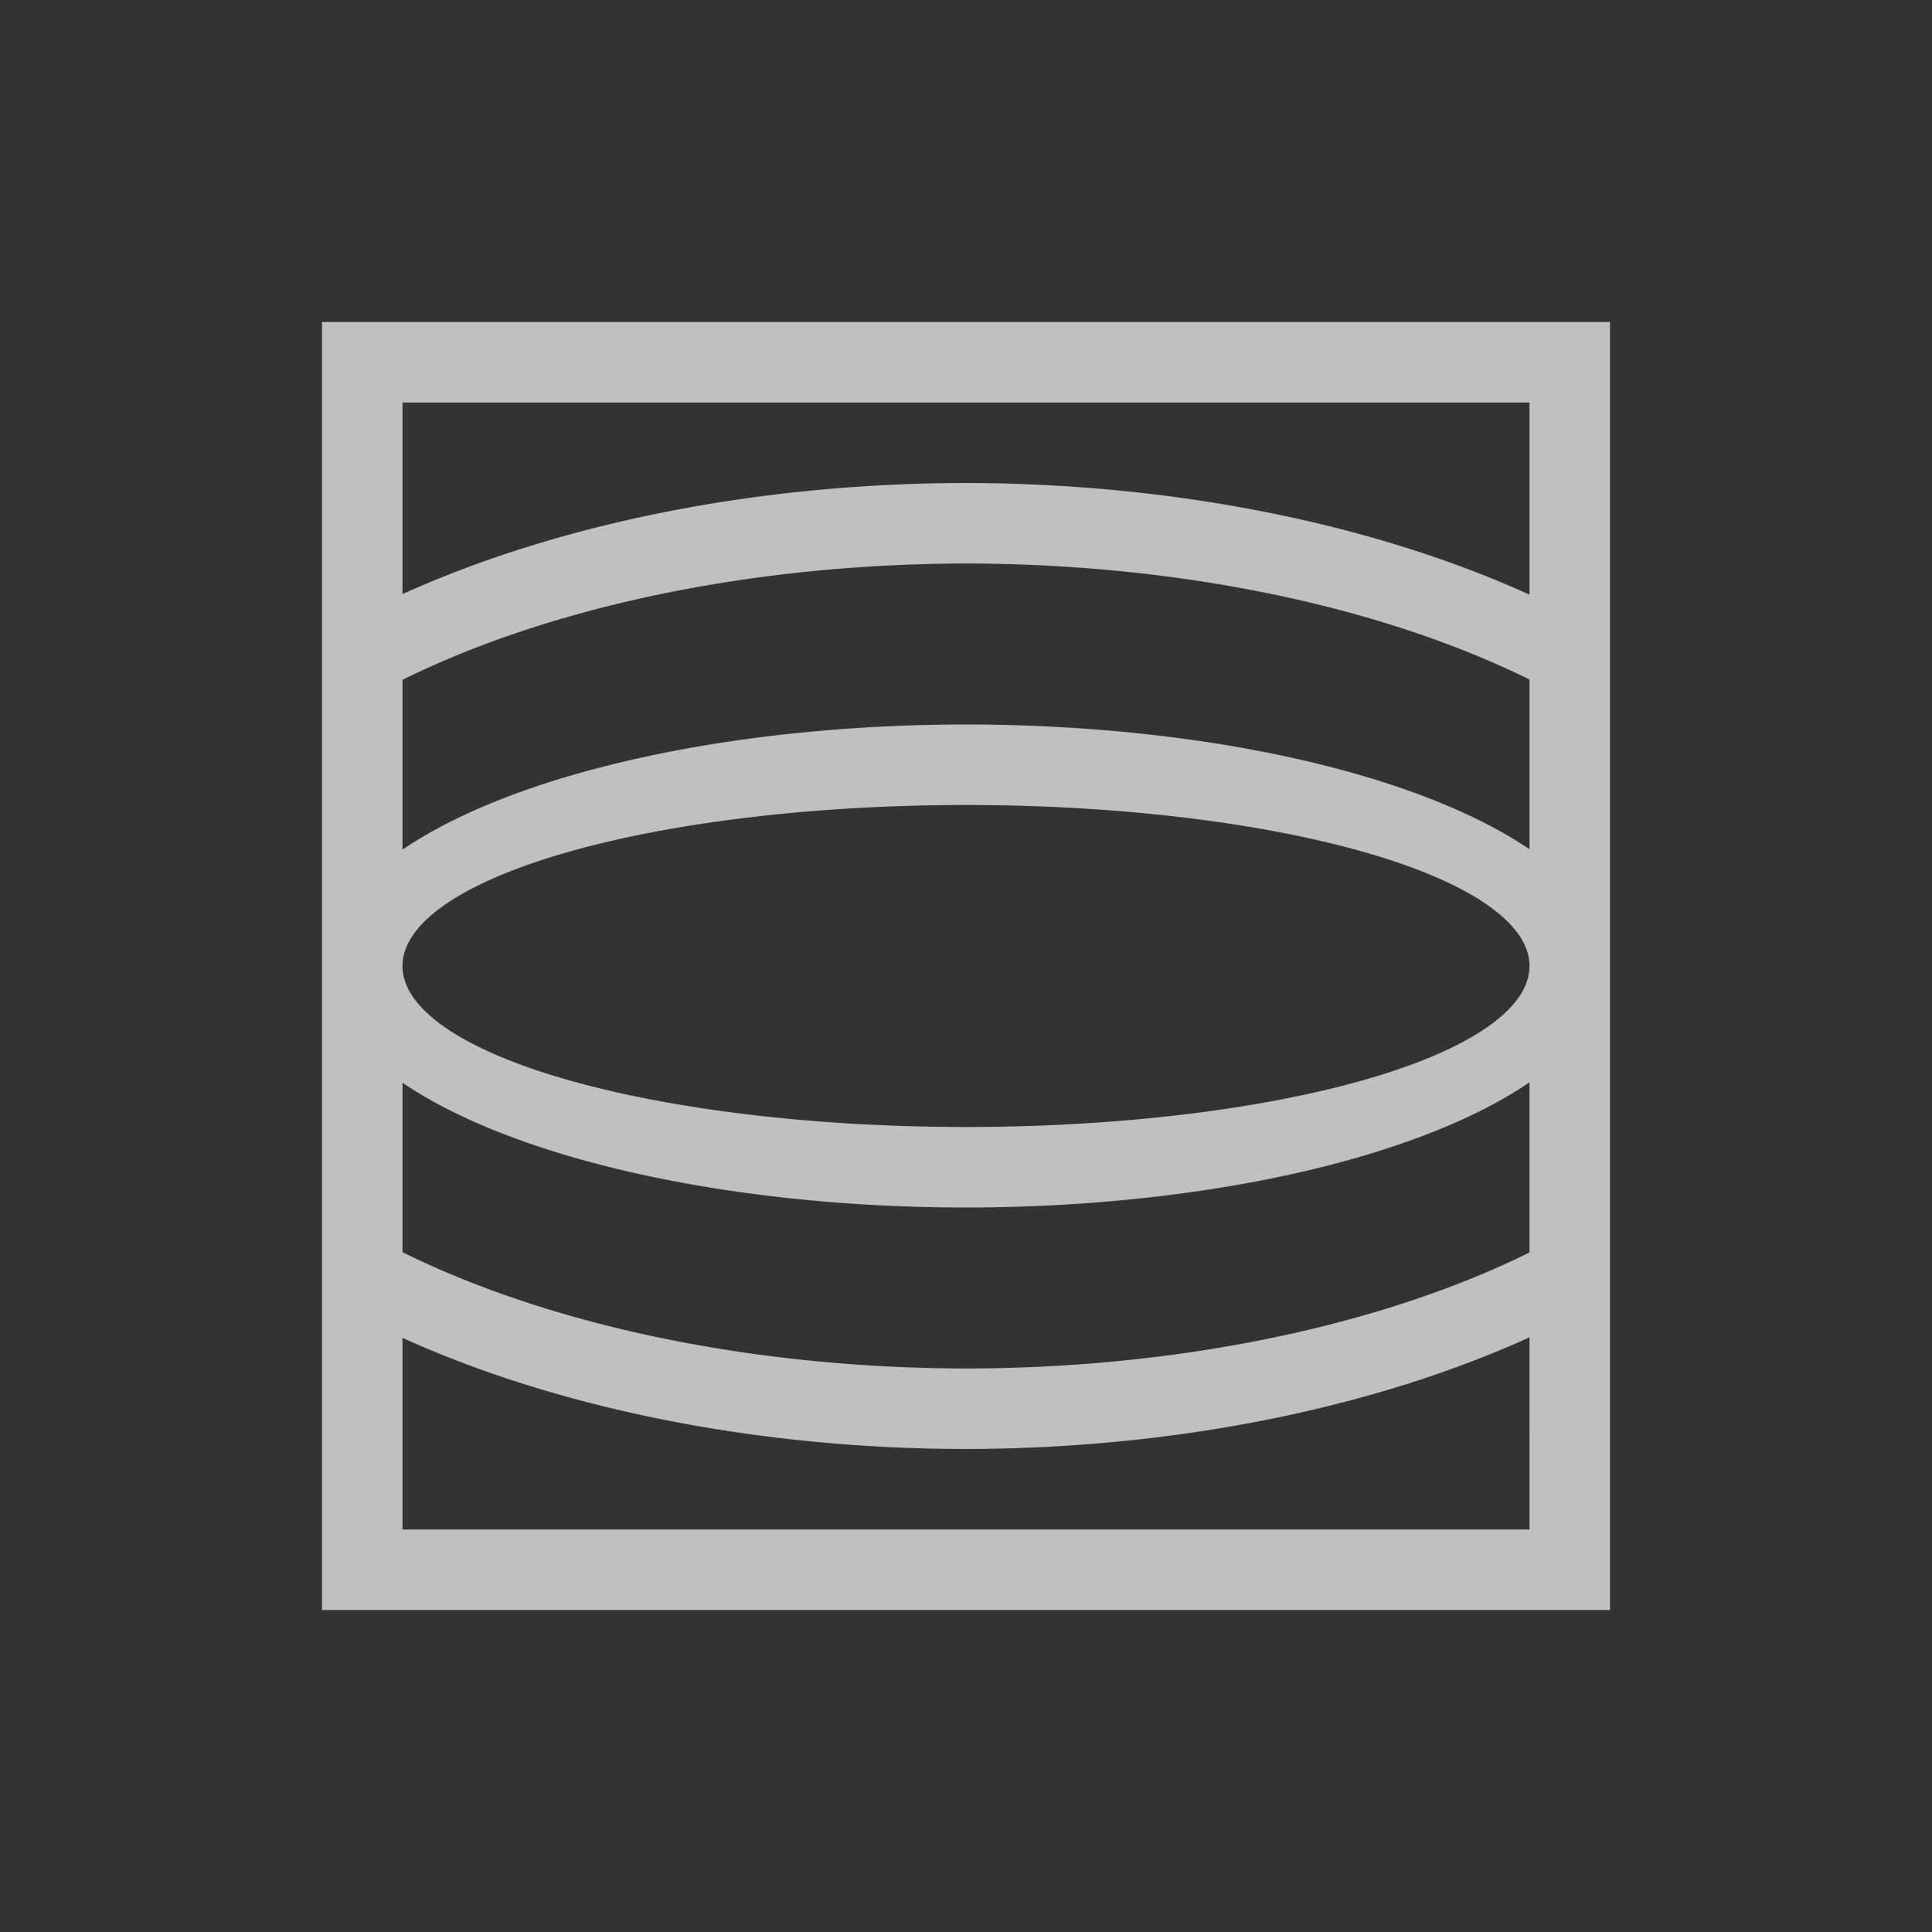<svg xmlns="http://www.w3.org/2000/svg" viewBox="0 0 24 24">
    <rect x="0" y="0" width="24" height="24" fill="#333333" stroke="none"/>
    <path d="M3 3v16h16V3H3zm1 1h14v2.387A11 6 0 0 0 11 5a11 6 0 0 0-7 1.38V4zm7 2a10 5 0 0 1 7 1.441V9.55A8 3 0 0 0 11 8a8 3 0 0 0-7 1.555v-2.11A10 5 0 0 1 11 6zm0 3a7 2 0 0 1 7 2 7 2 0 0 1-7 2 7 2 0 0 1-7-2 7 2 0 0 1 7-2zm7 3.445v2.114A10 5 0 0 1 11 16a10 5 0 0 1-7-1.445V12.45A8 3 0 0 0 11 14a8 3 0 0 0 7-1.555zm0 3.168V18H4v-2.38A11 6 0 0 0 11 17a11 6 0 0 0 7-1.387z" style="fill:currentColor;fill-opacity:1;stroke:none;color:#fdfdfd;opacity:.7" transform="translate(1 1)"/>
</svg>

